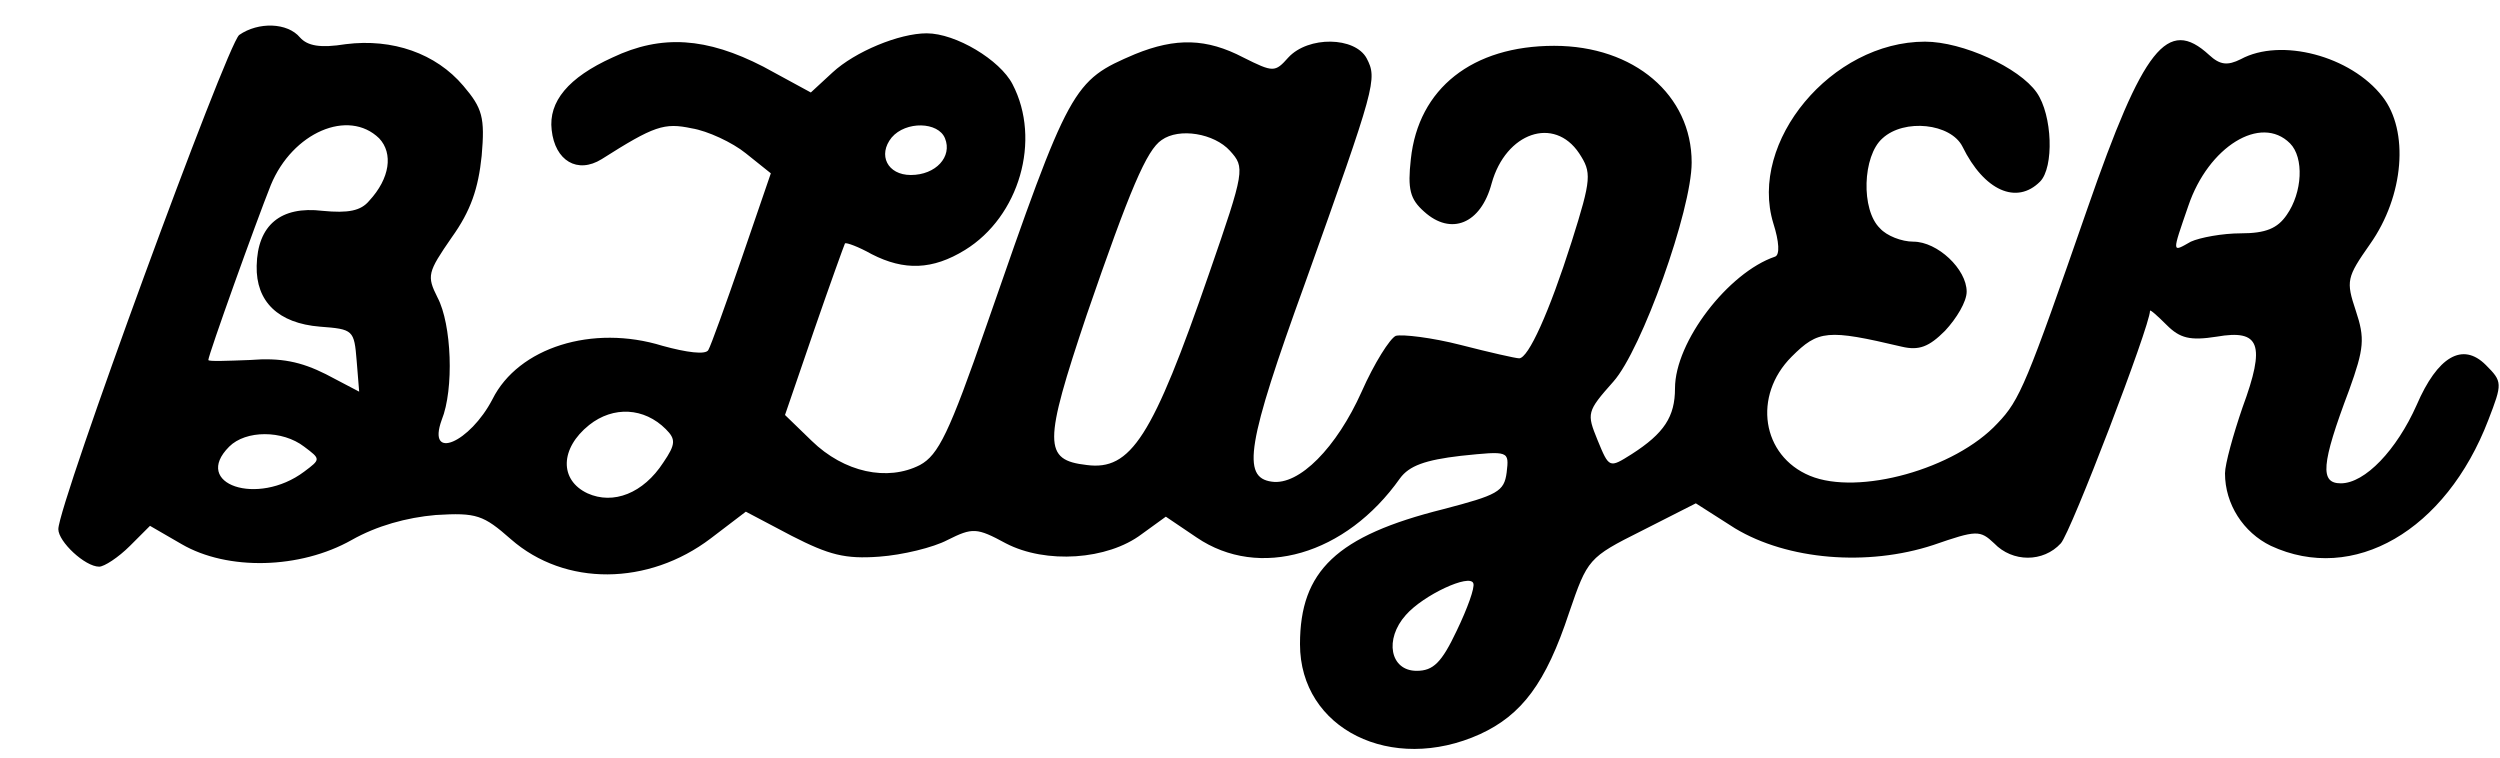 <?xml version="1.0" standalone="no"?>
<!DOCTYPE svg PUBLIC "-//W3C//DTD SVG 20010904//EN"
 "http://www.w3.org/TR/2001/REC-SVG-20010904/DTD/svg10.dtd">
<svg version="1.0" xmlns="http://www.w3.org/2000/svg"
 width="300pt" height="91pt" viewBox="0 0 300 91"
 preserveAspectRatio="xMidYMid meet">
<g transform="translate(0,91) scale(0.1,-0.1)"
fill="#000000" stroke="none">
<path d="M287 868 c-15 -12 -217 -563 -217 -593 0 -15 32 -45 49 -45 6 0 23
11 37 25 l24 24 38 -22 c55 -32 142 -30 204 5 30 17 66 27 101 30 49 3 57 0
90 -29 65 -57 165 -56 240 1 l42 32 55 -29 c45 -23 64 -28 105 -25 28 2 65 11
82 20 30 15 35 15 70 -4 48 -25 122 -20 163 11 l29 21 37 -25 c75 -51 179 -21
244 71 11 15 30 22 73 27 58 6 58 6 55 -20 -3 -23 -11 -27 -76 -44 -128 -32
-172 -74 -172 -162 0 -102 110 -156 216 -108 50 23 79 61 107 146 22 64 23 66
87 98 l65 33 47 -30 c63 -38 159 -46 238 -20 52 18 56 18 73 2 22 -23 59 -23
80 0 12 13 107 261 107 279 0 2 9 -6 20 -17 16 -16 28 -19 60 -14 52 9 59 -9
31 -85 -11 -32 -21 -68 -21 -79 0 -37 22 -71 55 -87 99 -46 210 18 261 151 17
44 17 46 -3 66 -28 28 -58 10 -83 -48 -24 -54 -62 -94 -91 -94 -25 0 -24 22
10 112 18 50 19 62 8 95 -12 36 -11 40 17 80 41 58 47 136 15 177 -38 49 -122
71 -170 45 -16 -8 -25 -7 -38 5 -50 46 -79 9 -146 -184 -73 -210 -81 -230
-108 -258 -51 -55 -167 -87 -225 -63 -58 24 -69 96 -22 143 32 32 43 33 132
12 21 -5 33 0 52 19 14 15 26 35 26 47 0 27 -35 60 -64 60 -14 0 -32 7 -40 16
-23 22 -21 87 3 108 26 24 82 18 96 -10 26 -53 65 -70 93 -42 17 17 15 80 -4
107 -21 30 -89 61 -134 61 -112 0 -212 -120 -182 -218 7 -22 8 -38 2 -40 -56
-19 -120 -102 -120 -158 0 -34 -13 -54 -52 -79 -27 -17 -27 -17 -41 17 -13 32
-13 34 19 70 34 38 94 206 94 263 0 81 -69 140 -165 140 -98 0 -163 -51 -172
-136 -4 -36 -1 -48 16 -63 32 -29 68 -15 81 34 17 61 75 81 105 36 15 -23 15
-30 -9 -106 -27 -85 -52 -140 -63 -140 -4 0 -35 7 -70 16 -35 9 -70 13 -78 11
-7 -3 -26 -33 -41 -67 -30 -67 -75 -113 -108 -108 -36 5 -30 45 40 238 85 238
87 245 74 270 -14 26 -70 27 -94 1 -16 -18 -18 -18 -54 0 -44 23 -81 24 -130
4 -75 -32 -78 -37 -178 -325 -45 -130 -58 -156 -80 -168 -39 -20 -91 -9 -130
29 l-32 31 35 102 c19 55 36 102 37 104 2 1 16 -4 32 -13 39 -20 73 -19 112 5
65 40 92 132 57 199 -15 29 -68 61 -103 61 -33 0 -86 -22 -113 -47 l-26 -24
-57 31 c-68 35 -122 39 -181 11 -53 -24 -77 -53 -73 -87 4 -37 31 -53 60 -35
63 40 75 44 108 37 19 -3 49 -17 65 -30 l30 -24 -35 -102 c-19 -55 -37 -105
-40 -110 -3 -6 -26 -3 -55 5 -84 26 -173 -2 -204 -64 -27 -52 -79 -75 -61 -25
15 37 12 115 -5 147 -13 26 -12 30 17 72 23 32 32 59 36 98 4 46 1 57 -22 84
-33 39 -85 57 -141 50 -31 -5 -46 -2 -55 8 -15 18 -50 19 -73 3z m168 -124
c17 -18 13 -48 -12 -75 -10 -12 -25 -15 -56 -12 -50 6 -78 -17 -79 -66 -1 -43
26 -69 76 -73 40 -3 41 -4 44 -41 l3 -37 -40 21 c-30 15 -54 20 -91 17 -27 -1
-50 -2 -50 0 0 6 57 165 75 210 26 63 93 92 130 56z m679 0 c9 -22 -11 -44
-41 -44 -28 0 -40 24 -23 45 17 20 56 19 64 -1z m342 -15 c18 -20 18 -23 -25
-147 -68 -197 -94 -237 -147 -230 -52 6 -52 25 0 180 52 151 72 198 90 210 21
15 63 8 82 -13z m1272 9 c17 -17 15 -59 -4 -86 -11 -16 -25 -22 -55 -22 -22 0
-49 -5 -60 -10 -23 -13 -23 -15 -3 43 24 71 87 110 122 75z m-1949 -343 c12
-12 12 -18 -3 -40 -24 -37 -60 -51 -91 -37 -34 16 -33 54 2 82 29 23 66 21 92
-5z m-434 -21 c20 -15 20 -15 0 -30 -56 -42 -135 -15 -90 30 20 20 64 20 90 0z
m1383 -221 c-18 -38 -28 -48 -48 -48 -32 0 -39 38 -13 67 21 24 77 50 81 38 2
-5 -7 -30 -20 -57z"/>
</g>
</svg>
